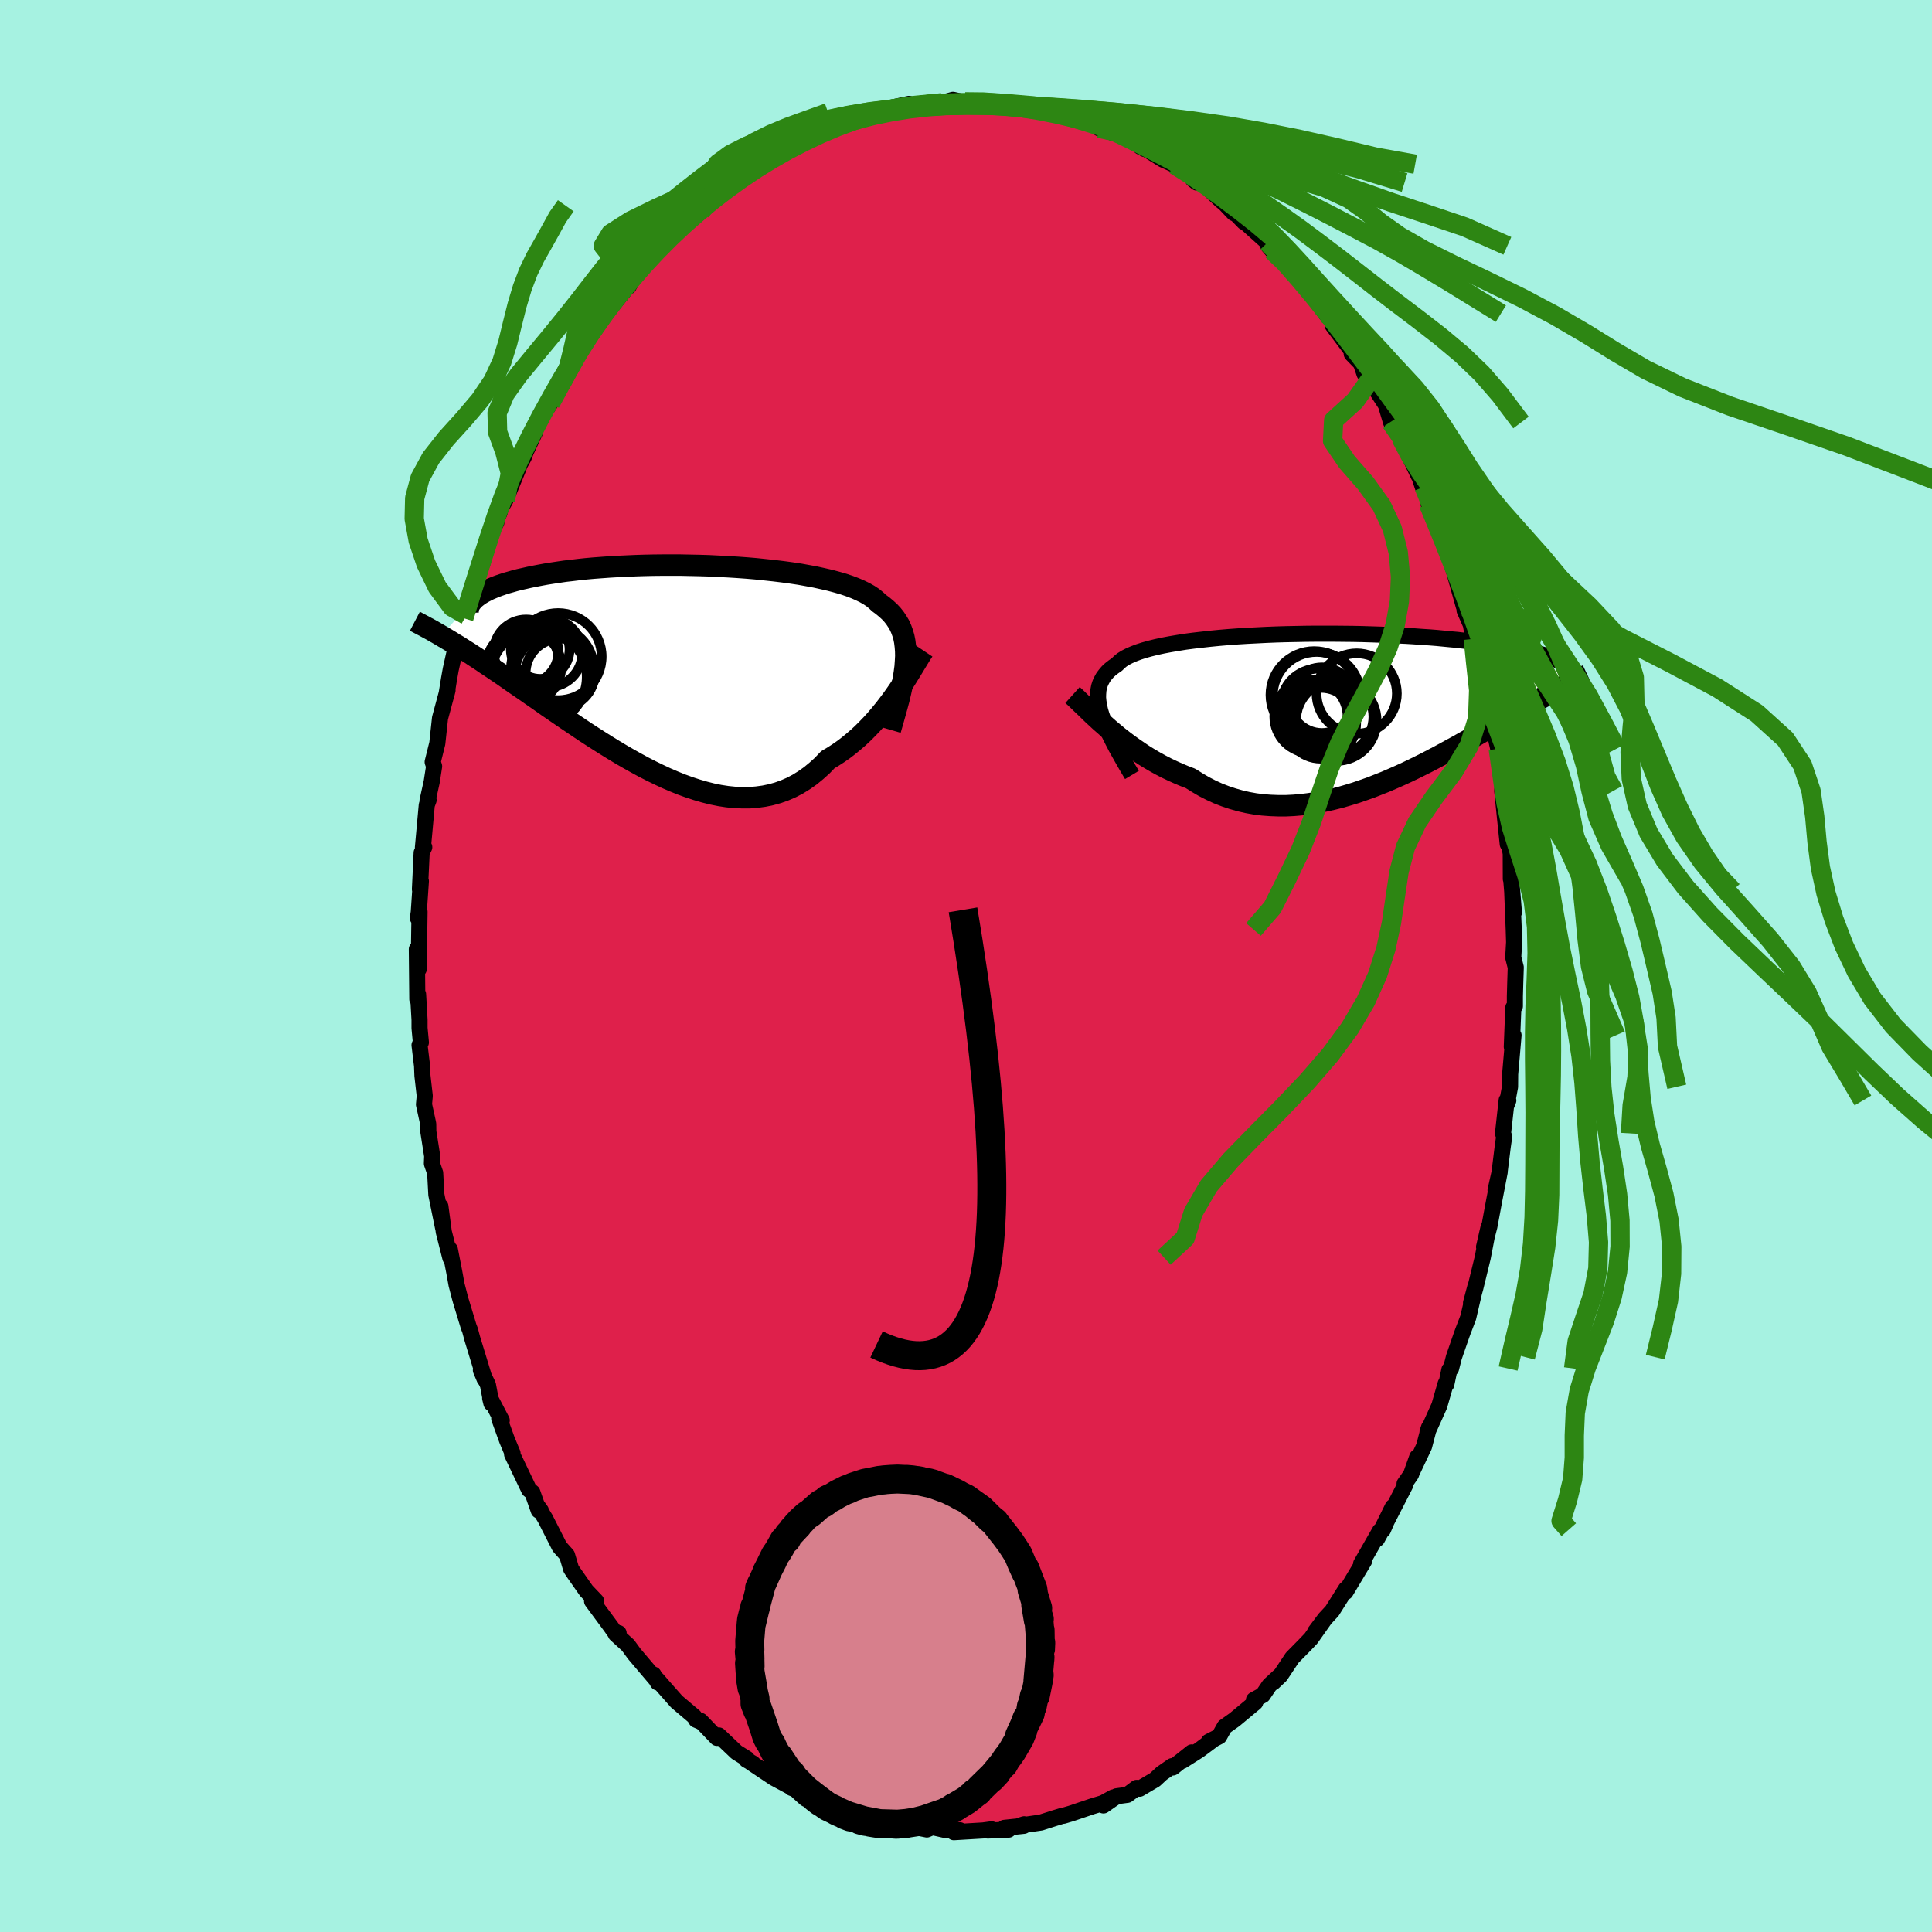 <svg xmlns="http://www.w3.org/2000/svg" width="500" height="500" viewBox="-100 -100 200 200"><defs><clipPath id="c"><path d="m23.84-.71.03-.55-.01-.52-.04-.5-.06-.48-.09-.45-.13-.44-.15-.41-.18-.4-.22-.37-.24-.36-.27-.34-.3-.32-.34-.31-.36-.3-.38-.28-.3-.28-.34-.28-.39-.26-.44-.25-.49-.24-.53-.23-.58-.22-.62-.21-.66-.19-.71-.19-.74-.17-.77-.17-.81-.15-.83-.15-.87-.13-.88-.12-.91-.11-.93-.1-.95-.1-.95-.08-.97-.07-.97-.06-.98-.05-.99-.05-.98-.03-.98-.02-.97-.02h-1.92l-.94.01-.93.02-.92.03-.89.04-.88.04-.86.05-.83.06-.81.06-.79.07-.76.08-.73.09-.71.08-.68.1-.66.1-.63.1-.6.11-.57.11-.55.11-.52.12-.5.11-.47.12-.45.13-.43.12-.4.13-.38.13-.35.13-.34.14-.31.13-.28.14-.27.14-.24.14-.23.14-.2.15-.18.14-.16.14-3.42 3.8.32.19.34.2.35.21.35.22.37.22.38.24.39.25.4.25.41.27.43.28.44.29.44.3.46.3.47.32.49.33.5.34.51.36.52.36.54.37.56.38.57.4.58.4.6.42.61.43.63.43.64.44.66.45.67.45.68.46.69.46.71.46.72.46.73.46.73.45.75.45.76.44.77.43.77.42.78.4.78.38.79.37.79.34.79.32.8.29.79.26.79.23.79.2.79.16.78.12.78.08.77.03h.76l.75-.06.74-.1.73-.15.72-.2.7-.25.69-.3.67-.35.66-.41.64-.45.62-.51.61-.55.58-.61.56-.33.54-.35.53-.37.52-.4.51-.42.5-.43.49-.46.47-.47.46-.48.44-.49.43-.51.42-.51.4-.52.39-.52.37-.52"/></clipPath><clipPath id="b"><path d="m-24.37.56-.14-.47-.1-.46-.07-.43-.04-.42.01-.39.03-.38.07-.36.11-.34.15-.32.17-.31.22-.29.24-.28.28-.26.32-.25.35-.24.24-.24.29-.24.35-.22.41-.21.46-.2.5-.19.56-.18.61-.17.65-.16.69-.15.74-.14.77-.13.81-.13.84-.11.87-.1.9-.1.92-.09.94-.08.96-.07.98-.06.99-.05 1-.05 1.01-.04 1.01-.03 1.01-.02 1.01-.02 1-.01h2l.98.01.96.01.96.02.94.03.92.03.9.04.87.04.86.04.84.05.81.06.79.05.76.06.73.07.72.07.68.06.66.08.64.07.61.07.59.08.57.08.54.07.53.08.5.08.48.08.46.08.44.09.42.08.39.08.38.09.36.08.35.09.32.08.31.09.28.08.28.09 2.14 3.07-.27.13-.28.14-.28.15-.3.16-.31.16-.32.17-.33.18-.34.18-.35.19-.36.2-.37.21-.38.22-.4.22-.4.24-.42.24-.43.24-.45.26-.45.26-.48.28-.48.28-.51.29-.51.3-.53.3-.55.32-.57.32-.57.32-.6.34-.61.33-.62.34-.64.35-.65.34-.67.35-.68.34-.69.34-.71.34-.72.33-.73.32-.74.32-.76.3-.76.3-.77.27-.78.27-.79.24-.79.23-.8.2-.8.18-.8.15-.81.13-.81.1-.81.07-.8.04h-.81l-.8-.03-.8-.06-.79-.1-.78-.14-.78-.18-.77-.22-.75-.25-.75-.29-.74-.34-.72-.37-.7-.41-.7-.44-.63-.24-.62-.26-.62-.28-.61-.29-.6-.31-.58-.32-.58-.34-.57-.35-.55-.37-.54-.37-.53-.38-.52-.39-.5-.39-.48-.4-.48-.4"/></clipPath><filter id="a"><feTurbulence baseFrequency=".05" numOctaves="3" result="noise" type="noise"/><feDisplacementMap in="SourceGraphic" in2="noise" scale="2"/></filter></defs><rect width="100%" height="100%" x="-100" y="-100" fill="#A6F2E1"/><path fill="#DF204B" stroke="#000" stroke-linejoin="round" stroke-width="1.667" d="m56.91.14-.05 1.55-.04 1.45v1.02l-.16.14-.16 4.06.18-1.19-.35 4.03-.01 1.3-.34 1.83.16-.41-.17-.03-.38 3.44.12.34-.15 1.05-.33 2.66-.41 1.84.43-1.91-.58 3.01-.49 2.64-.55 2.12.46-2.01-.6 3.12-.77 3.16-.44 1.54.47-1.77-.76 3.27-.56 1.46-.13.36-.79 2.28-.3 1.18-.17.13-.32 1.52-.07-.07-.65 2.27-1.22 2.71.15-.45-.51 1.95-1.22 2.58.51-1.47-.64 1.8-.67.96.06.15-2.09 4.07-.82 1.49L44.18 56l-1.01 2.35-.32.13-1.95 3.41.32-.31-1.11 1.85-.82 1.37.04-.3-1.43 2.27-.75.81-1.01 1.35 1.04-1.39-1.47 2.08-.64.67-1.3 1.32-1.22 1.84-.74.7.67-.68-1.07.99-.69 1.02-.91.49.13.27-2.14 1.78-1.03.73-.56 1-1.09.56.56-.29-1.57 1.17-1.72 1.09.98-.87-1.96 1.56-.07-.14-1.08.75-.7.65-1.59.94-.3-.09-.96.72-1.12.15-1.36.95 1.02-.83-1.05.58-1.12.34-2.19.74-.81.24-.03-.02-.86.26-1.44.46-2.14.31.41-.13-.04.16-2.01.21.43.19-2.15.09.4-.13-.88.12-3.03.18.6-.21-1.47-.01-1.28-.29-.2.04-.44.19-1.91-.38-.69.06-1.26-.37.84-.01-1.37-.23-1.1-.22.02.13-.99-.33-1.13-.34-2.1-.7 1 .23-1.47-.59-1.41-.64-.93-.36-1.5-.55-.63-.65.57.56-1.77-.95-2.38-1.59.2.09-.66-.37.05-.11-1.09-.68-1.83-1.74-.19.26-1.7-1.77.14.15-.6-.26-.18-.32-1.83-1.55-1.28-1.45-.73-.84.05.3-.44-.82.26.51-2.25-2.65-.64-.88-1.27-1.16.29-.11-.3.04-.5-.71-1.95-2.64.42-.01-1.02-1.07-1.31-1.87-.26-.39-.42-1.42-.73-.82-.07-.1-1.47-2.89-.89-1.43.45.63-.22-.01-.66-1.88-.34-.27-1.76-3.68.05-.09-.56-1.34-.82-2.26.26.19-1.2-2.3.13.53-.36-1.91-.73-1.52.39.92-1.28-4.19-.23-.86-.14-.36-.82-2.7-.1-.36-.34-1.31-.24-1.33-.45-2.31.05.87-.68-2.69-.35-2.64.28 2.23-.7-3.44-.12-2.24-.34-.98.03-.77-.4-2.55-.01-.77-.05-.25-.39-1.78.08-.88-.24-2.1-.04-1.01-.26-2.15.14-.28-.14-1.49v-.85l-.15-2.64-.08.51-.05-5.18.2 2.05.03-2.57.05-3.35-.17.65.09-.6.22-3.23-.1.85.18-3.79.27-.57-.14.03.4-4.4.19-.51-.11.07.43-1.95.25-1.61-.15-.45.48-1.93.28-2.6.78-2.9-.1.4.26-1.6.17-.95.72-3.24-.1 1.41 1-3.78-.31.35.04-.04.58-1.74.35-1.5 1-2.48-.07.02.96-3.2.55-1-.61 1.04.94-2.06.1-.41.5-.88 1.38-3.37.06-.23.48-.87.19-.53.98-2.09-.09-.16.69-1.33.98-1.47 1.06-1.94-.53 1.03 1.51-2.81-.37.82 1.56-2.92-.2.54 1.48-2.42.18-.54.81-.78.43-.5 2.37-2.93-.21.37-.42.19 1.28-1.56 1.1-1.13.69-1.13.27-.32.32-.01 1.55-1.58-.76.62 2.13-1.72 1.29-1.09-.45.09.62-.72 1.83-1.45-.09.25 1.31-.88.5-.33 1.35-.98.41-.37.08-.13 1.14-.77 2.77-1.51-1.24.77 2.45-1.6.78-.01-.84.02 1.35-.38 1.78-.61h-.42l1.73-.61 1.14-.28-.02-.16 1.36-.61.8-.11.82-.27 2.43-.53-.52.46.79-.29.85-.03 1.44-.19.93-.07 1.05-.3 1.44.31-.18-.1.67-.09.75.07.8.18 1.79-.19.09.27 2.13.18-.1.13.31.06h1.6l1.14.43.78.33.58.24-.04-.31 1.45.69 2.63.68.14.38-.84-.31 2.14.71.06-.13 2.5 1.56-.45-.24-.25-.28 2.6 1.62 1.19.53-.01-.05 1.63.97.7.93-.4-.32 1.07.44 1.85 1.76.37.3.93.98.28.13.78.8-.22-.28 2.66 2.39.07.35.39.46.94.76.29.24-.18-.04 1.37 1.42 1.54 1.92 1.59 2.26-.49-.82.75 1.05.91 1.28-.45-.31 2.04 2.73-.06.23.96.99.36 1.07.59.61.41.74 1.21 1.86.55 1.84.16-.2.86 1.8-.01-.29.84 2.07 1 2.13.06.05.38 1.15.11-.06.63 1.78h-.15l1.2 3.08.8 1.81-.17-.42.77 2.39 1.04 3.73.19.22-.11.2.65 1.48.41 2.35-.16-.87.53 1.69v.39l.47 1.95.3 1.78.1.03.51 2.8.45 1.71.23 1.02.16 1.78.42 2.37-.12-.25-.05.45.24 2.35.33 3.17.06-.47.25 1.46.01 2.62.04.04.28 3.43-.18-2.25.16 4.01.04 1.32-.09 1.57.26 1.03-.05 1.55" filter="url(#a)"/><path fill="#fff" d="m-24.37.56-.14-.47-.1-.46-.07-.43-.04-.42.01-.39.03-.38.07-.36.11-.34.15-.32.17-.31.22-.29.24-.28.28-.26.32-.25.35-.24.24-.24.29-.24.35-.22.41-.21.46-.2.5-.19.56-.18.61-.17.65-.16.69-.15.74-.14.77-.13.81-.13.84-.11.87-.1.9-.1.92-.09.94-.08.96-.07.98-.06.99-.05 1-.05 1.01-.04 1.01-.03 1.01-.02 1.01-.02 1-.01h2l.98.01.96.01.96.02.94.03.92.03.9.04.87.04.86.04.84.05.81.06.79.05.76.06.73.07.72.07.68.06.66.08.64.07.61.07.59.08.57.08.54.07.53.08.5.08.48.08.46.08.44.09.42.08.39.08.38.09.36.08.35.09.32.08.31.09.28.08.28.09 2.14 3.07-.27.13-.28.14-.28.15-.3.16-.31.16-.32.17-.33.18-.34.18-.35.19-.36.2-.37.21-.38.22-.4.22-.4.24-.42.24-.43.24-.45.26-.45.26-.48.28-.48.28-.51.29-.51.3-.53.3-.55.32-.57.32-.57.32-.6.34-.61.33-.62.34-.64.35-.65.34-.67.35-.68.34-.69.34-.71.34-.72.33-.73.32-.74.32-.76.3-.76.3-.77.27-.78.27-.79.24-.79.23-.8.2-.8.18-.8.15-.81.13-.81.1-.81.07-.8.04h-.81l-.8-.03-.8-.06-.79-.1-.78-.14-.78-.18-.77-.22-.75-.25-.75-.29-.74-.34-.72-.37-.7-.41-.7-.44-.63-.24-.62-.26-.62-.28-.61-.29-.6-.31-.58-.32-.58-.34-.57-.35-.55-.37-.54-.37-.53-.38-.52-.39-.5-.39-.48-.4-.48-.4" filter="url(#a)" transform="translate(38.39 -26.57)"/><path fill="#fff" d="m23.84-.71.03-.55-.01-.52-.04-.5-.06-.48-.09-.45-.13-.44-.15-.41-.18-.4-.22-.37-.24-.36-.27-.34-.3-.32-.34-.31-.36-.3-.38-.28-.3-.28-.34-.28-.39-.26-.44-.25-.49-.24-.53-.23-.58-.22-.62-.21-.66-.19-.71-.19-.74-.17-.77-.17-.81-.15-.83-.15-.87-.13-.88-.12-.91-.11-.93-.1-.95-.1-.95-.08-.97-.07-.97-.06-.98-.05-.99-.05-.98-.03-.98-.02-.97-.02h-1.92l-.94.01-.93.02-.92.03-.89.04-.88.04-.86.05-.83.06-.81.06-.79.07-.76.08-.73.09-.71.08-.68.1-.66.1-.63.1-.6.11-.57.11-.55.11-.52.12-.5.11-.47.12-.45.13-.43.12-.4.13-.38.13-.35.13-.34.14-.31.13-.28.14-.27.14-.24.14-.23.14-.2.15-.18.14-.16.14-3.42 3.8.32.19.34.2.35.21.35.22.37.22.38.24.39.25.4.25.41.27.43.28.44.29.44.3.46.3.47.32.49.33.5.34.51.36.52.36.54.37.56.38.57.4.58.4.6.42.61.43.63.43.64.44.66.45.67.45.68.46.69.46.71.46.72.46.73.46.73.45.75.45.76.44.77.43.77.42.78.4.78.38.79.37.79.34.79.32.8.29.79.26.79.23.79.2.79.16.78.12.78.08.77.03h.76l.75-.06.74-.1.73-.15.72-.2.7-.25.69-.3.67-.35.66-.41.64-.45.62-.51.61-.55.58-.61.56-.33.54-.35.53-.37.52-.4.51-.42.5-.43.49-.46.47-.47.46-.48.44-.49.43-.51.42-.51.4-.52.39-.52.37-.52" filter="url(#a)" transform="translate(-30.1 -30.83)"/><g fill="none" stroke="#000" transform="translate(38.39 -26.57)"><path stroke-linejoin="round" stroke-width="1.667" d="m-21.21 6.79-.45-.75-.42-.73-.39-.69-.37-.66-.33-.64-.3-.6-.28-.58-.24-.55-.2-.52-.18-.51-.14-.47-.1-.46-.07-.43-.04-.42.01-.39.03-.38.07-.36.11-.34.15-.32.17-.31.22-.29.24-.28.28-.26.32-.25.35-.24.24-.24.29-.24.35-.22.41-.21.46-.2.5-.19.56-.18.61-.17.65-.16.69-.15.74-.14.77-.13.81-.13.84-.11.87-.1.9-.1.92-.09.94-.08.96-.07.98-.06.99-.05 1-.05 1.01-.04 1.01-.03 1.01-.02 1.01-.02 1-.01h2l.98.01.96.01.96.02.94.03.92.03.9.04.87.04.86.04.84.05.81.06.79.05.76.06.73.07.72.07.68.06.66.08.64.07.61.07.59.08.57.08.54.07.53.08.5.08.48.08.46.08.44.09.42.08.39.08.38.09.36.08.35.09.32.08.31.09.28.08.28.09.25.08.24.09.22.08.21.09.19.08.18.08.17.08.15.08.14.08.13.08" filter="url(#a)"/><path stroke-linejoin="round" stroke-width="2.222" d="m-27.36-1.48.3.27.32.31.33.32.36.34.37.36.39.38.41.38.42.39.45.39.45.4.48.4.48.4.5.39.52.39.53.38.54.37.55.37.57.35.58.34.58.32.6.31.61.29.62.28.62.26.63.24.7.44.7.41.72.37.74.34.75.29.75.25.77.22.78.18.78.14.79.1.8.06.8.03h.81l.8-.04.81-.07.81-.1.81-.13.8-.15.8-.18.8-.2.79-.23.79-.24.78-.27.77-.27.76-.3.76-.3.74-.32.73-.32.72-.33.71-.34.69-.34.68-.34.67-.35.65-.34.64-.35.62-.34.61-.33.6-.34.57-.32.57-.32.55-.32.53-.3.51-.3.51-.29.48-.28.48-.28.45-.26.45-.26.43-.24.42-.24.4-.24.4-.22.38-.22.37-.21.36-.2.35-.19.34-.18.33-.18.32-.17.31-.16.3-.16.28-.15.28-.14.27-.13.26-.13.25-.13.24-.11.24-.11.22-.11.22-.1.21-.1.2-.09.19-.08.19-.09" filter="url(#a)"/><circle cx="-1.919" cy="-.363" r="3.856" clip-path="url(#b)" filter="url(#a)"/><circle cx="-2.099" cy="-1.413" r="4.53" clip-path="url(#b)" filter="url(#a)"/><circle cx="-.054" cy="1.172" r="4.17" clip-path="url(#b)" filter="url(#a)"/><circle cx="-2.344" cy="-1.498" r="4.528" clip-path="url(#b)" filter="url(#a)"/><circle cx="-.204" cy=".772" r="3.986" clip-path="url(#b)" filter="url(#a)"/><circle cx="-2.684" cy=".742" r="3.792" clip-path="url(#b)" filter="url(#a)"/><circle cx="2.056" cy="-1.638" r="4.158" clip-path="url(#b)" filter="url(#a)"/><circle cx="-1.554" cy=".542" r="3.612" clip-path="url(#b)" filter="url(#a)"/><circle cx="-1.664" cy="1.442" r="3.666" clip-path="url(#b)" filter="url(#a)"/><circle cx="-1.539" cy="-.948" r="3.398" clip-path="url(#b)" filter="url(#a)"/></g><g fill="none" stroke="#000" transform="translate(-30.1 -30.83)"><path stroke-linejoin="round" stroke-width="2.222" d="m22.27 6.38.25-.86.23-.82.22-.79.2-.75.17-.72.15-.69.13-.66.1-.63.08-.6.04-.57.03-.55-.01-.52-.04-.5-.06-.48-.09-.45-.13-.44-.15-.41-.18-.4-.22-.37-.24-.36-.27-.34-.3-.32-.34-.31-.36-.3-.38-.28-.3-.28-.34-.28-.39-.26-.44-.25-.49-.24-.53-.23-.58-.22-.62-.21-.66-.19-.71-.19-.74-.17-.77-.17-.81-.15-.83-.15-.87-.13-.88-.12-.91-.11-.93-.1-.95-.1-.95-.08-.97-.07-.97-.06-.98-.05-.99-.05-.98-.03-.98-.02-.97-.02h-1.92l-.94.01-.93.02-.92.03-.89.04-.88.04-.86.05-.83.06-.81.06-.79.07-.76.08-.73.09-.71.08-.68.1-.66.1-.63.1-.6.11-.57.11-.55.11-.52.12-.5.11-.47.12-.45.13-.43.12-.4.13-.38.13-.35.13-.34.14-.31.13-.28.14-.27.14-.24.14-.23.14-.2.15-.18.14-.16.14-.14.15-.13.15-.1.14-.09.15-.07.15-.05.14-.03.15-.02.15-.01.14.01.15" filter="url(#a)"/><path stroke-linejoin="round" stroke-width="2.222" d="m25.7-1.82-.22.33-.23.37-.25.41-.26.43-.28.46-.29.47-.31.5-.33.5-.34.52-.36.52-.37.52-.39.52-.4.52-.42.51-.43.51-.44.49-.46.48-.47.47-.49.46-.5.43-.51.42-.52.4-.53.37-.54.35-.56.33-.58.61-.61.55-.62.51-.64.45-.66.41-.67.35-.69.3-.7.25-.72.2-.73.15-.74.1-.75.06h-.76l-.77-.03-.78-.08-.78-.12-.79-.16-.79-.2-.79-.23-.79-.26-.8-.29-.79-.32-.79-.34-.79-.37-.78-.38-.78-.4-.77-.42-.77-.43-.76-.44-.75-.45-.73-.45-.73-.46-.72-.46-.71-.46-.69-.46-.68-.46-.67-.45-.66-.45-.64-.44-.63-.43-.61-.43-.6-.42-.58-.4-.57-.4-.56-.38-.54-.37-.52-.36-.51-.36-.5-.34-.49-.33-.47-.32-.46-.3-.44-.3-.44-.29-.43-.28-.41-.27-.4-.25-.39-.25-.38-.24-.37-.22-.35-.22-.35-.21-.34-.2-.32-.19-.32-.19-.3-.17-.29-.17-.29-.16-.28-.15-.26-.14-.26-.14-.25-.13-.24-.13-.23-.12" filter="url(#a)"/><circle cx="-15.441" cy="-1.699" r="3.344" clip-path="url(#c)" filter="url(#a)"/><circle cx="-13.176" cy="-1.594" r="3.56" clip-path="url(#c)" filter="url(#a)"/><circle cx="-15.681" cy="-.159" r="3.886" clip-path="url(#c)" filter="url(#a)"/><circle cx="-13.981" cy="-1.934" r="3.042" clip-path="url(#c)" filter="url(#a)"/><circle cx="-12.726" cy="-.014" r="4.27" clip-path="url(#c)" filter="url(#a)"/><circle cx="-14.156" cy=".916" r="4.994" clip-path="url(#c)" filter="url(#a)"/><circle cx="-12.121" cy="-1.199" r="4.508" clip-path="url(#c)" filter="url(#a)"/><circle cx="-11.906" cy=".511" r="3.578" clip-path="url(#c)" filter="url(#a)"/><circle cx="-12.641" cy=".451" r="3.93" clip-path="url(#c)" filter="url(#a)"/><circle cx="-15.541" cy="-1.049" r="3.4" clip-path="url(#c)" filter="url(#a)"/></g><g fill="none" stroke="#2D8613" stroke-linejoin="round" stroke-width="2"><path d="m-.09-89.46 1.89.02 1.98.14 1.89.24 1.79.32 1.74.4 1.73.48 1.81.56 2 .62 2.23.68 2.49.75 2.66.82 2.74.91 2.71 1 2.61 1.1 2.52 1.18L35.19-79l2.51 1.28 2.5 1.3 2.43 1.28 2.31 1.29 2.4 1.41 3.1 1.87 4.93 3.04" filter="url(#a)"/><path d="m-11.3-87.73 2.21-.65 1.95-.43 1.75-.27 1.71-.17 1.72-.08 1.76-.02 1.81.07 1.85.14 1.89.23 1.95.3 1.98.39 2.02.47 2.03.54 2.02.62 2.01.69 1.99.76 1.98.85 1.97.93 1.95 1.01 1.92 1.1 1.91 1.17 1.87 1.24 1.86 1.29 1.86 1.33 1.86 1.39 1.9 1.44 1.95 1.51 2.04 1.59 2.16 1.66 2.26 1.71 2.28 1.77 2.21 1.85 2.06 1.98 1.91 2.2 2.15 2.86" filter="url(#a)"/><path d="m-19.25-84.1 1.17-1.15 1.07-.77 1.79-.67 2.03-.61 1.97-.54 1.88-.44 1.86-.34 1.88-.26 1.92-.18 1.96-.11 2.03-.05 2.12.03 2.31.1 2.55.16 2.82.24 3.07.31 3.23.39 3.27.46 3.18.53 3.08.62 3.18.74 3.73.95 4.47 1.21" filter="url(#a)"/><path d="m-20.78-83.36 1.7-.9 1.62-.9 1.21-.78 1.06-.7 1.24-.62 1.56-.53 1.89-.45 2.12-.35 2.22-.26 2.26-.19 2.27-.11 2.32-.05 2.47.03 2.71.1 3.03.17 3.34.24 3.57.31 3.63.4 3.54.46 3.38.55 3.3.64 3.47.74 3.85.88 4.15.95 3.82.73" filter="url(#a)"/><path d="m-20.78-83.36 1.7-.91 1.72-.9 1.61-.79 1.53-.69 1.54-.62 1.61-.53 1.71-.44 1.82-.34 1.88-.26 1.94-.18 1.95-.1 1.98-.03 2.03.04 2.1.12 2.2.19 2.35.26 2.49.34 2.66.43 2.79.5 2.9.6 2.95.68 2.98.78 3 .88 3.02.95 3.02 1.01 3.02 1.07 3.05 1.1 3.26 1.15 3.63 1.2 3.98 1.34 4.4 1.96" filter="url(#a)"/><path d="m-27.93-77.98 1.59-1.62 1.32-1.18 1.47-1.09 1.58-1.06 1.58-1 1.57-.89 1.6-.79 1.67-.7 1.76-.62 1.82-.56 1.86-.49 1.87-.42 1.86-.35 1.85-.25 1.86-.17 1.87-.09 1.91-.01 1.94.08 1.98.15 2.03.23 2.07.31 2.13.4 2.21.48 2.29.56 2.36.63 2.39.67 2.11.58.81.08" filter="url(#a)"/><path d="m-27.48-78.07.57-.81.5-1.03v-1.08l.07-1.07.66-1.01 1.3-.95 1.73-.87 1.96-.8 2.06-.72 2.12-.64 2.16-.56 2.23-.46 2.3-.38 2.39-.29 2.48-.21 2.54-.13 2.6-.06 2.64.02 2.71.09 2.76.16 2.8.24 2.83.31 2.82.39 2.8.48 2.83.55 2.96.65 3.25.76 3.64.87 4.05.99 4.41 1.1 4.71 1.43" filter="url(#a)"/><path d="m-30.9-75.26 2.2-2.02 1.42-1.36 1.41-1.18 1.48-1.12 1.53-1.06 1.55-1.02 1.55-.94 1.56-.88 1.61-.81 1.67-.72 1.74-.65 1.78-.56 1.83-.47 1.85-.38 1.87-.3 1.88-.21 1.88-.14 1.87-.06 1.86.01 1.87.08 1.89.16 1.94.23 1.97.31 1.97.39 1.97.46 1.96.55 1.99.63 2.09.75 2.27.88 2.33.95 1.86.74" filter="url(#a)"/><path d="m-34.07-71.71-2.52-1.62-.96-1.22.77-1.27 2.05-1.31 2.61-1.28 2.64-1.21 2.33-1.15 1.89-1.09 1.47-1.02 1.21-.96 1.18-.89 1.32-.81 1.57-.74 1.82-.65 2.04-.57 2.18-.48 2.3-.4 2.38-.3 2.48-.23 2.57-.14 2.66-.07h2.76l2.91.08 3.1.16 3.36.23 3.61.3 3.8.38 3.85.47 3.79.54 3.68.64 3.72.74 3.89.88 4 .96 4.11.74" filter="url(#a)"/><path d="m-41.96-60.2 1-1.82 1-1.85 1.03-1.82 1.15-1.75 1.17-1.67 1.08-1.59.96-1.53.89-1.47.94-1.42 1.09-1.36 1.3-1.3 1.52-1.26 1.69-1.2 1.78-1.14 1.83-1.07 1.83-1.01 1.8-.92 1.79-.85 1.79-.76 1.79-.67 1.82-.61 1.84-.53 1.87-.45 1.9-.37 1.92-.29 1.94-.2 1.98-.12 2-.03 2.04.04 2.05.13 2.05.22 2.04.29 2.05.38 2.1.46 2.24.55 2.39.62 2.27.56" filter="url(#a)"/><path d="m-41.96-60.2.82-1.81.46-1.85.41-1.81.69-1.75 1.01-1.66 1.18-1.6 1.22-1.52 1.21-1.47 1.25-1.41 1.33-1.36 1.43-1.31 1.54-1.25 1.63-1.2 1.71-1.15 1.75-1.08 1.78-1.01 1.79-.94 1.77-.84 1.77-.77 1.78-.68 1.82-.62 1.86-.54 1.93-.46 1.98-.39 2.03-.3 2.07-.22 2.09-.13 2.11-.05 2.16.03 2.18.12 2.17.19 2.14.27 2.69.35" filter="url(#a)"/><path d="m-43.02-58.26.7-1.28.98-1.83 1.18-2.06 1.31-2.07 1.38-1.97 1.4-1.83 1.37-1.69 1.35-1.56L-32-74l1.37-1.38 1.4-1.32 1.44-1.27 1.47-1.23 1.52-1.17 1.55-1.12 1.58-1.06 1.61-.99 1.65-.94 1.67-.86 1.68-.8 1.7-.72 1.72-.64 1.73-.56 1.73-.45 1.76-.34 1.85-.26 2.1-.26M55.1-22.49l.43 3.04.37 2.56.57 2.53.78 2.49.82 2.52.65 2.6.34 2.69.06 2.73-.09 2.74-.12 2.74-.05 2.75v2.76l.03 2.76.02 2.75-.01 2.72-.01 2.7-.02 2.71-.06 2.72-.16 2.73-.31 2.7-.46 2.61-.56 2.45-.57 2.38-.63 2.78" filter="url(#a)"/><path d="m-47.69-48.21.52-2.8-.57-2.22-.75-2.05-.05-1.97.82-1.96 1.4-1.97 1.64-1.99 1.65-1.99 1.57-1.93 1.45-1.83 1.33-1.72 1.25-1.6 1.24-1.5 1.29-1.4 1.38-1.35 1.47-1.29 1.49-1.24 1.49-1.2 1.44-1.13 1.42-1.08 1.42-1.02 1.45-.96 1.52-.89 1.63-.81 1.78-.74 2.01-.73 2.13-.76" filter="url(#a)"/><path d="m-51.99-36 .92-2.97.88-2.78.8-2.51.76-2.27.78-2.15.86-2.09.94-2.07 1.01-2.05 1.05-2.02 1.1-2 1.14-2 1.21-1.99 1.26-1.97 1.31-1.92 1.35-1.84 1.37-1.75 1.37-1.63 1.37-1.53 1.39-1.44 1.41-1.37 1.44-1.31 1.47-1.26 1.51-1.21 1.53-1.15 1.57-1.09 1.62-1.04 1.66-.97 1.68-.9 1.65-.81 1.72-.71 2.27-.77" filter="url(#a)"/><path d="m-51.72-36.31-1.48-.84-1.53-2.07-1.17-2.42-.81-2.4-.41-2.25.05-2.15.56-2.09 1.12-2.06 1.59-2.02 1.81-2 1.68-1.98 1.34-1.98.92-1.98.62-1.99.48-1.97.48-1.91.54-1.8.62-1.64.72-1.49.78-1.38.76-1.36.79-1.44.83-1.17m93.94 44.84.25 2.47.31 2.84-.1 2.88-.86 2.82-1.65 2.74-1.99 2.65-1.76 2.58-1.21 2.56-.67 2.56-.39 2.61-.39 2.66-.58 2.7L42.6.94l-1.23 2.73-1.62 2.75-2.04 2.77-2.4 2.77-2.62 2.75-2.68 2.71-2.6 2.67-2.29 2.69-1.59 2.72-.84 2.67-2.18 2.02" filter="url(#a)"/><path d="m52.51-33.86.72 2.51.67 2.89.78 2.91 1.08 2.85 1.49 2.77 1.79 2.68 1.81 2.63 1.57 2.6L63.6-9.4l.82 2.67.56 2.7.37 2.74.21 2.76.08 2.78.01 2.78.03 2.79.15 2.78.3 2.78.43 2.76.48 2.75.41 2.74.25 2.72.01 2.69-.26 2.64-.56 2.58-.8 2.51-.95 2.44-.93 2.38-.73 2.35-.41 2.34-.1 2.33v2.28l-.17 2.22-.53 2.2-.67 2.13.8.91" filter="url(#a)"/><path d="m52.67-32.99 1.03 1.3.52 2.02.59 2.48.74 2.71.8 2.77.81 2.78.78 2.81.72 2.84.63 2.84.49 2.83.35 2.8.23 2.76.13 2.74.07 2.72.04 2.69.01 2.64-.02 2.56-.05 2.49-.06 2.44-.04 2.43-.01 2.47-.01 2.56-.12 2.66-.29 2.73-.44 2.78-.46 2.81-.44 2.9-.76 2.92" filter="url(#a)"/><path d="m51.53-37.24 6.29 1.33.76 1.95-.89 2.07-.87 2.26-.22 2.46.54 2.63 1.14 2.71 1.51 2.77 1.64 2.81 1.55 2.84 1.33 2.84 1.1 2.83.95 2.8.87 2.77.8 2.75.69 2.73L69.2 6l.29 2.65.18 2.57.22 2.5.38 2.45.58 2.44.71 2.49.69 2.56.53 2.66.28 2.73-.02 2.79-.32 2.82-.65 2.91-.72 2.92" filter="url(#a)"/><path d="m47.89-47.83 1.58 3.88 1.19 3.02 1 2.61.89 2.4.82 2.36.79 2.45.84 2.57.88 2.67.9 2.71.86 2.71.78 2.68.66 2.65.56 2.63.49 2.63.45 2.65.47 2.69.5 2.72.56 2.75.58 2.76.53 2.78.44 2.78.31 2.79.21 2.77.18 2.76.24 2.74.31 2.75.34 2.75.23 2.76-.07 2.73-.5 2.64-.84 2.49-.8 2.41-.37 2.81" filter="url(#a)"/><path d="m47.89-47.83 1.67 3.84 1.46 3.01 1.4 2.59 1.17 2.36 1.01 2.31 1.01 2.4 1.06 2.53 1.09 2.65 1.07 2.7 1.07 2.69 1.08 2.66 1.06 2.62.96 2.57.78 2.57.65 2.6.67 2.65.86 2.71L67.04.34l1.16 2.7.94 2.73.45 2.82-.13 2.94-.5 2.91-.17 2.89" filter="url(#a)"/><path d="m47.41-49.61 1.02 2.52 1.81 3 2 2.87 1.71 2.6 1.43 2.42 1.45 2.35 1.68 2.41 1.82 2.52 1.72 2.63 1.37 2.68.98 2.7.77 2.66.79 2.6.97 2.56 1.12 2.55 1.11 2.59.93 2.65.73 2.73.64 2.71.61 2.63.4 2.6.15 2.96.96 4.17" filter="url(#a)"/><path d="m45.03-54.66.93 1.77 1.13 1.8 1.42 2.02 1.67 2.33 1.66 2.55 1.41 2.61 1.08 2.56.85 2.48.77 2.43.85 2.46 1 2.53 1.13 2.62 1.13 2.67 1.02 2.69.83 2.67.63 2.61.5 2.58.4 2.55.34 2.58.27 2.68.25 2.75.35 2.75.63 2.54.98 2.26 1.02 2.34" filter="url(#a)"/><path d="m44.17-56.46 1.38 2.14 1.84 2.38 2.83 2.29 3.2 2.31 2.96 2.44 2.7 2.55 2.72 2.57 2.7 2.53 2.33 2.47 1.61 2.44.74 2.46.06 2.51-.27 2.58-.22 2.66.12 2.74.62 2.78 1.17 2.82 1.7 2.83 2.15 2.83 2.51 2.81 2.77 2.8 2.9 2.77L85.59 3l2.83 2.71 2.7 2.67 2.62 2.59 2.65 2.53 2.78 2.46 3.01 2.46 3.13 2.48 2.94 2.57 2.16 2.67.72 2.76-.73 2.79-.68 2.78 2.12 3.38" filter="url(#a)"/><path d="m44.01-56.26 1.14 1.64 1.44 1.74 2.05 1.86 2.53 2.09 2.48 2.35 2.1 2.52 1.99 2.58 2.46 2.56 3.38 2.52 4.38 2.5 4.96 2.53 4.85 2.58 4.1 2.63 2.95 2.67 1.77 2.69.89 2.67.38 2.66.24 2.64.35 2.65.58 2.66.82 2.69 1.04 2.71L92.2.63l1.65 2.77L96 6.18l2.72 2.79 3.1 2.8 3 2.78 2.3 2.76 1.33 2.73.84 2.73 1.32 2.77 2.4 2.81 2.74 2.94 1.8 3.6M41.84-60.7l-1.55 2.19-2.23 2.03-.11 2.12 1.49 2.19 1.94 2.22 1.64 2.28 1.11 2.39.62 2.48.23 2.53-.11 2.5-.43 2.43-.75 2.37-1.05 2.35-1.27 2.4-1.36 2.51-1.3 2.6-1.1 2.67-.92 2.72-.91 2.8-1.14 2.91-1.44 3.02-1.47 2.93-1.97 2.28" filter="url(#a)"/><path d="m36.74-68.35 2.67 2.18 1.92 1.94 1.48 1.82L44-60.58l1.09 1.91 1.11 2 1.21 2.08 1.29 2.15 1.33 2.22 1.32 2.29 1.25 2.38 1.19 2.45 1.13 2.51 1.13 2.49 1.15 2.44 1.2 2.38 1.27 2.35 1.31 2.4 1.27 2.5 1.09 2.61.79 2.67.58 2.68.71 2.7 1.27 2.91 1.99 3.45" filter="url(#a)"/><path d="m37.23-67.53 1.17.64 2.46 1.4 1.99 1.83 1.28 2.03 1.1 2.09 1.28 2.09 1.47 2.06 1.56 2.05 1.57 2.1 1.59 2.18 1.63 2.3 1.72 2.4 1.85 2.46 1.95 2.5 2 2.51 1.97 2.51 1.83 2.53 1.62 2.57 1.36 2.62 1.13 2.67 1.01 2.68 1.03 2.67 1.18 2.66 1.46 2.62 1.82 2.62 2.17 2.64 2.41 2.68 2.42 2.73L85.42.05l1.66 2.72 1.22 2.72 1.25 2.88 1.85 3.08 1.45 2.47" filter="url(#a)"/><path d="M31.68-74.09 33-72.83l1.55 1.76 1.53 1.83 1.41 1.78 1.37 1.77 1.41 1.84 1.46 1.94 1.48 2.01 1.48 2.03 1.48 2.03 1.49 2.01 1.55 2.02 1.6 2.1 1.66 2.22 1.65 2.37 1.58 2.49 1.46 2.52 1.34 2.47 1.32 2.38 1.43 2.32 1.57 2.4 1.62 2.59 1.49 2.76 1.41 2.7" filter="url(#a)"/><path d="m31.22-74.9.89.92 1.36 1.34 1.52 1.65 1.65 1.76 1.82 1.78 1.99 1.81 2.09 1.88 2.07 1.96 1.87 2.01 1.61 2.03 1.34 2.05 1.23 2.05 1.31 2.1 1.55 2.17 1.87 2.27 2.1 2.37 2.17 2.44 2.07 2.49 1.87 2.48 1.64 2.48 1.43 2.49 1.28 2.54 1.2 2.62 1.15 2.68 1.14 2.74 1.14 2.73 1.19 2.68 1.27 2.57 1.4 2.39 1.42 2.06 1.5 1.57" filter="url(#a)"/><path d="m21.58-82.95 1.45.91 1.68 1.14 1.79 1.3 1.78 1.34L30-76.91l1.62 1.37 1.47 1.41 1.34 1.5 1.27 1.57 1.27 1.66 1.35 1.74 1.45 1.8L41.36-64l1.69 1.93 1.73 1.98 1.72 2.01 1.63 2.04 1.49 2.05 1.37 2.09 1.28 2.16 1.26 2.25 1.3 2.36 1.36 2.45 1.39 2.49 1.33 2.49 1.23 2.45 1.1 2.44 1.07 2.5 1.13 2.62 1.13 2.76.97 2.81.71 2.56.78 1.42M13.79-86.72l3.7.79 2.58 1.02 3.76 1.05 4.82 1.06 4.73 1.08 3.72 1.12 2.52 1.16 1.74 1.23 1.59 1.3 1.94 1.37 2.55 1.46 3.11 1.55 3.48 1.66 3.56 1.74 3.42 1.82 3.17 1.85 3 1.86 3.17 1.86 3.83 1.86 4.88 1.91 5.88 2 6.27 2.17 6.06 2.32 5.02 1.93" filter="url(#a)"/><path d="m10.41-88.16 2.92.94 1.69.68 1.63.78 1.82.9 1.94.99 1.93 1.04 1.84 1.08 1.72 1.12 1.61 1.17 1.53 1.24 1.47 1.3 1.43 1.38 1.42 1.47 1.43 1.55 1.49 1.66 1.58 1.74 1.66 1.81 1.72 1.86 1.74 1.86 1.69 1.88 1.63 1.88 1.56 1.94 1.47 2.02 1.39 2.12 1.37 2.18 1.4 2.04 1.18 1.7" filter="url(#a)"/></g><path fill="none" stroke="#000" stroke-linejoin="round" stroke-width="3" d="M-9.26 39.18Q8.64 47.67-.31-5.814" filter="url(#a)"/><path fill="#D77F8C" stroke="#000" stroke-linejoin="round" stroke-width="3" d="m7.64 71.88.02-.33-.22 2.51.1-1.04.04.39-.12.73-.29 1.42-.1.02-.21 1.05-.09.02-.12.71-.64 1.32.31-.79-.26.68-.52 1.13.35-.6-.32.81-.8 1.37-.32.46-.24.3-.32.57.2-.39-.18.29-.46.56-.86 1.03.57-.61-1.71 1.67-.21.24-.33.21.33-.18-.31.22-.86.69-.31.19-.72.43-.33.17.32-.14-.42.24-.82.43-.53.18-1.36.47.09.01-.27.05-.99.25.32-.05-1.36.21.24-.03-1.03.09h-.28l.06.01.28-.01-1.97-.06-.3-.04-.62-.1.91.13-1.96-.37.51.14.2.03-2.27-.69.55.21-.36-.16-1.03-.45-.11-.08-.82-.39-.48-.34-.31-.18-.49-.38.64.44-.87-.66-1.09-.86.69.62-.88-.87-.72-.73-.24-.38-.14-.14.14.23-.35-.4-.99-1.51.07.12-.26-.31.15.27-.42-.74-.23-.47-.07-.17-.23-.33-.24-.48-.3-.97-.69-2.01.06.32-.28-.71v-.53l-.21-.89-.1-.21-.12-.72.23.85-.31-1.79-.06-.91.06.33-.03-1.45.02.69-.07-.75.06-.2-.02-.92.15-1.8.04-.38.18-.72-.17 1.03.3-1.25.02-.37.04.15.17-.71.5-1.88-.21.47.33-.68.58-1.3-.15.29.57-1.11-.15.28.46-.93.22-.31.27-.45.41-.73.24-.14.22-.43.97-1.03-.52.48.96-.99-.6.58.46-.5.64-.58.35-.22 1.04-.92.67-.37-.36.26.42-.38.55-.25.52-.32.96-.48.24-.06-.29.11.69-.3.76-.25.44-.14.37-.07.08-.01 1.03-.21.55-.05-.19.01.16-.02.68-.05.7-.03 1.28.06-.36-.03.58.05.92.14-.4-.07 1.65.36-.44-.12.42.12 1.61.59.4.2-.75-.36.8.38.45.22.39.23.55.26.48.35.82.58.33.31-.6-.48.47.31.44.43.56.56.46.37v.02l.79 1 .11.15.13.15.41.55.22.3.39.59.38.6.38.92.44.96-.04-.14-.08-.29.82 2.13.07.52-.04-.14-.11-.31.58 1.9-.2-.33.27 1.59.1-.14-.17-.51.15.9.09 1.09.01-.33.03 1.98.04-.68-.04.91" filter="url(#a)"/></svg>